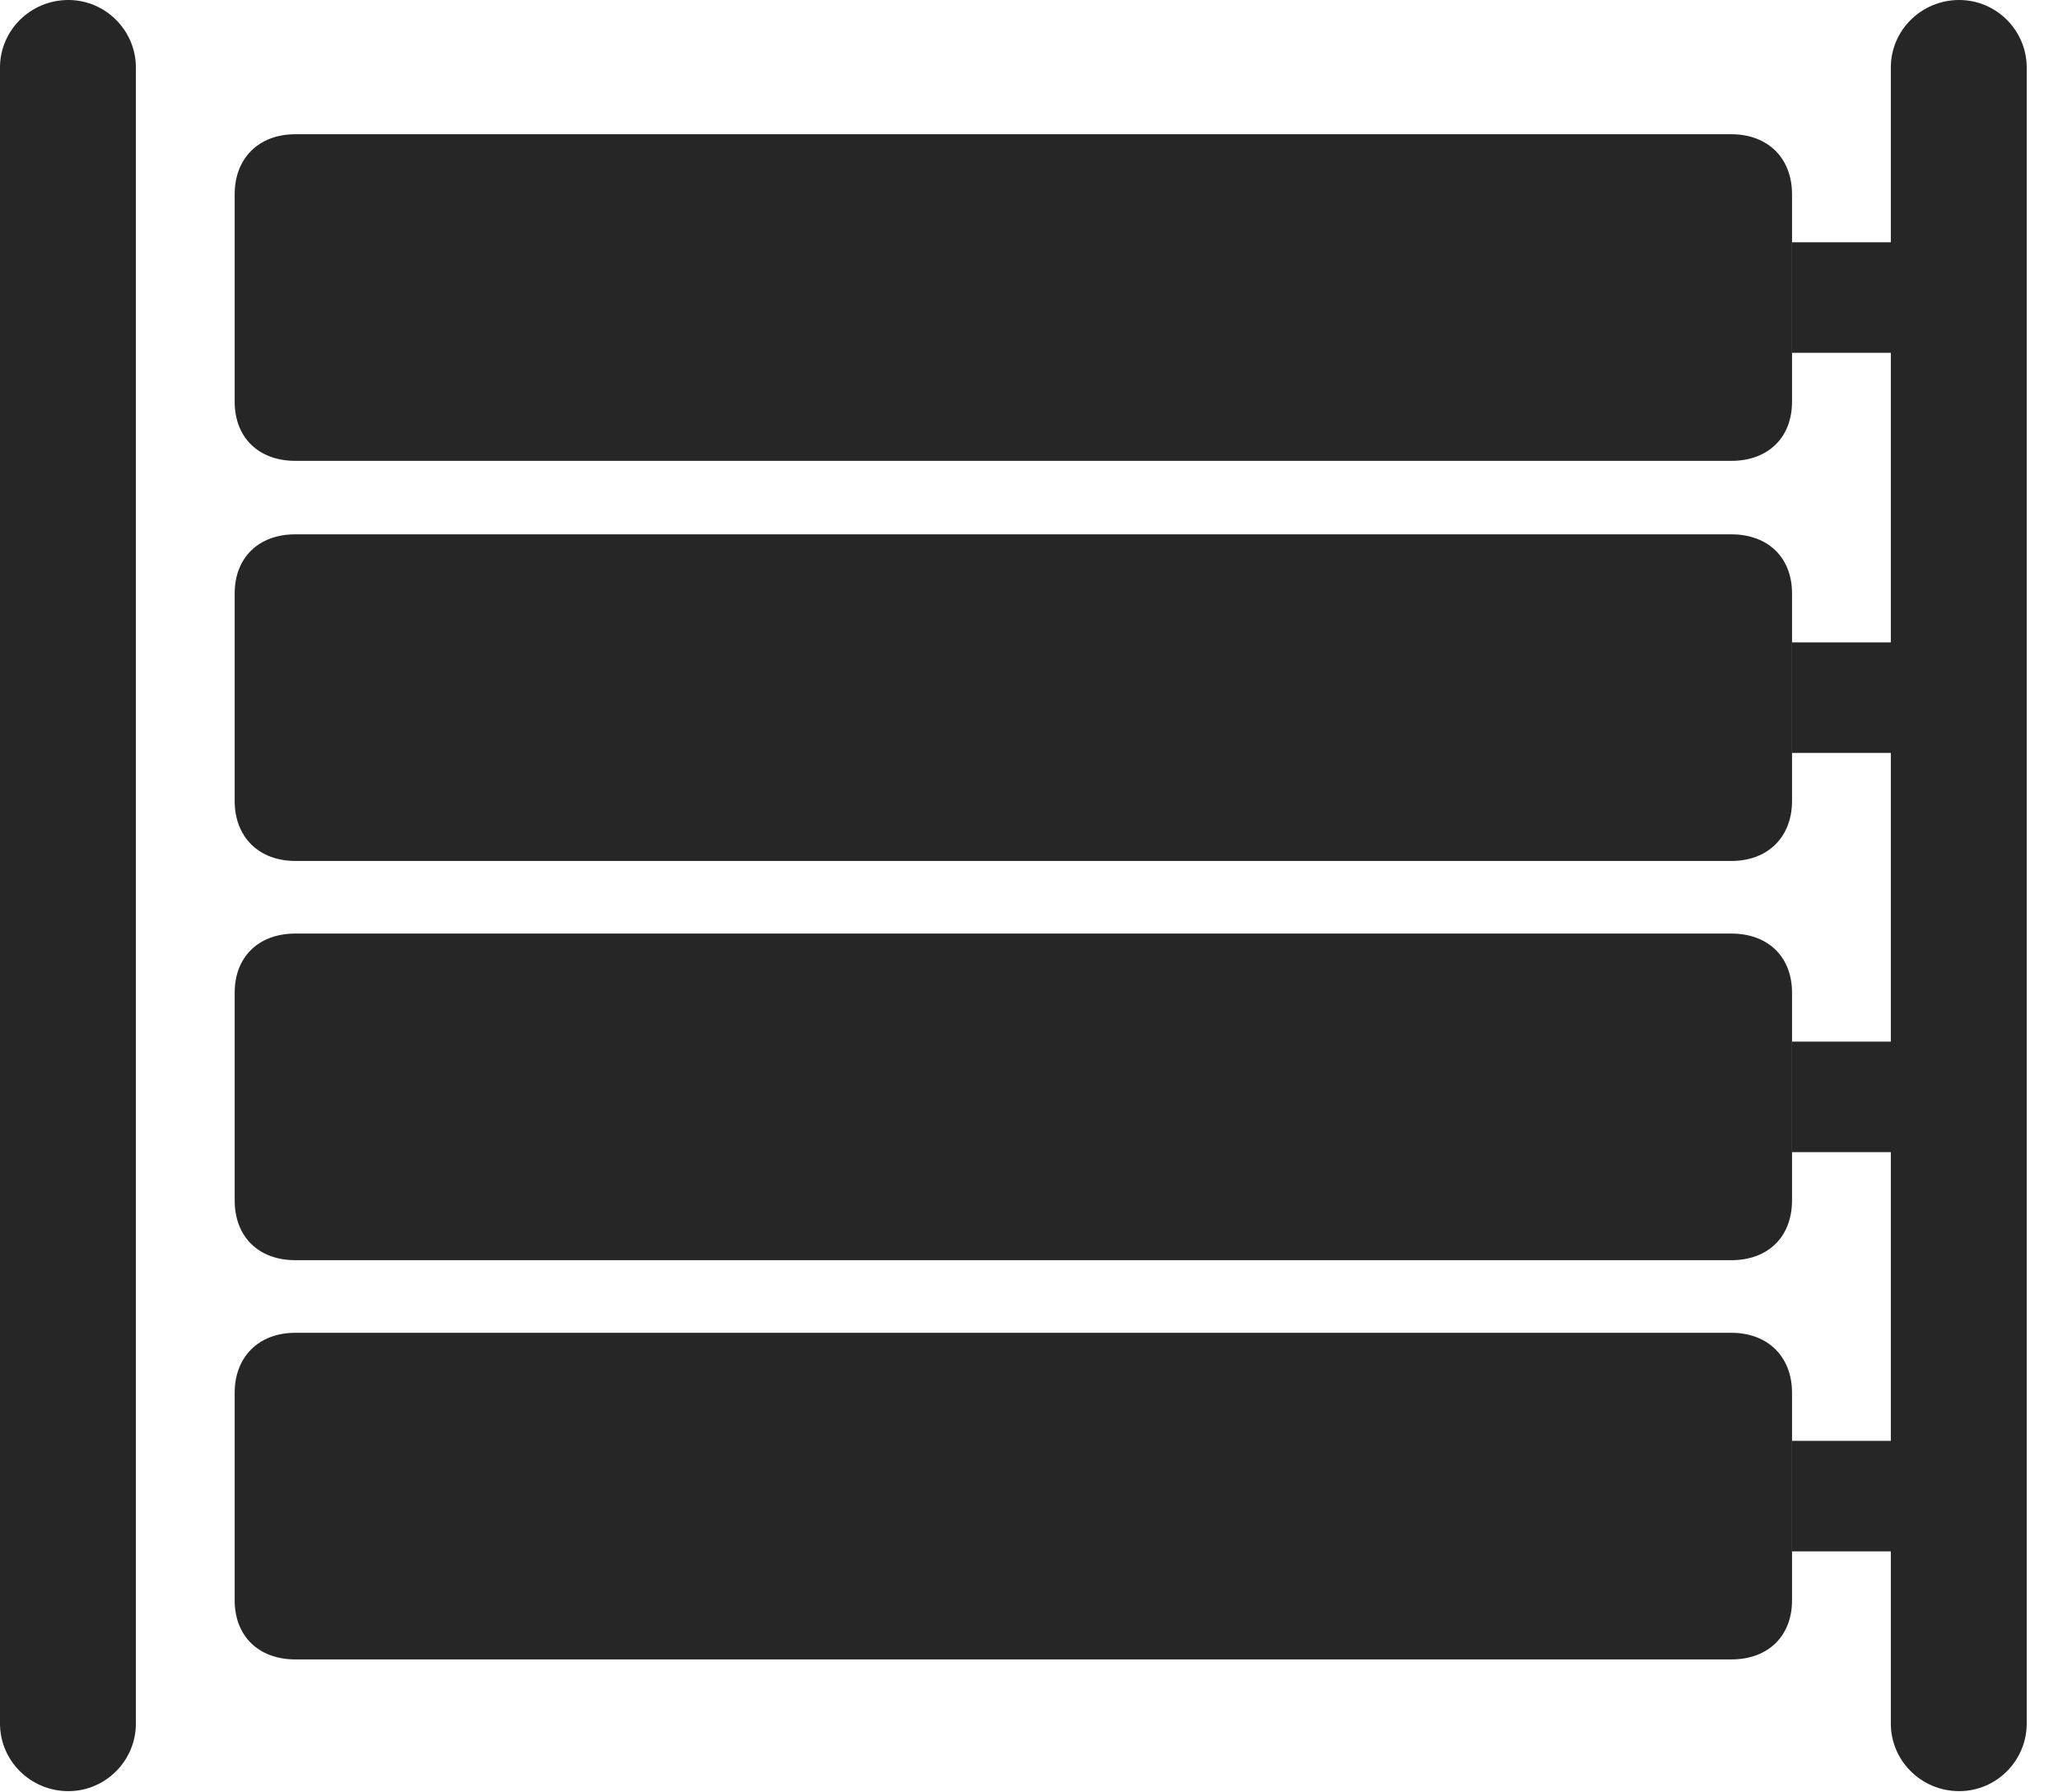 <?xml version="1.0" encoding="UTF-8"?>
<!--Generator: Apple Native CoreSVG 326-->
<!DOCTYPE svg
PUBLIC "-//W3C//DTD SVG 1.1//EN"
       "http://www.w3.org/Graphics/SVG/1.1/DTD/svg11.dtd">
<svg version="1.1" xmlns="http://www.w3.org/2000/svg" xmlns:xlink="http://www.w3.org/1999/xlink" viewBox="0 0 23.809 20.732">
 <g>
  <rect height="20.732" opacity="0" width="23.809" x="0" y="0"/>
  <path d="M1.572 0.781L1.572 19.941C1.572 20.371 1.221 20.723 0.791 20.723C0.352 20.723 0 20.371 0 19.941L0 0.781C0 0.352 0.352 0 0.791 0C1.221 0 1.572 0.352 1.572 0.781ZM23.447 0.781L23.447 19.941C23.447 20.371 23.096 20.723 22.666 20.723C22.227 20.723 21.875 20.371 21.875 19.941L21.875 17.949L20.732 17.949L20.732 16.67L21.875 16.67L21.875 13.33L20.732 13.33L20.732 12.051L21.875 12.051L21.875 8.711L20.732 8.711L20.732 7.432L21.875 7.432L21.875 4.082L20.732 4.082L20.732 2.803L21.875 2.803L21.875 0.781C21.875 0.352 22.227 0 22.666 0C23.096 0 23.447 0.352 23.447 0.781Z" fill="black" fill-opacity="0.85"/>
  <path d="M3.418 5.332L20.029 5.332C20.459 5.332 20.732 5.059 20.732 4.648L20.732 2.246C20.732 1.836 20.459 1.553 20.029 1.553L3.418 1.553C2.988 1.553 2.715 1.836 2.715 2.246L2.715 4.648C2.715 5.059 2.988 5.332 3.418 5.332ZM3.418 9.961L20.029 9.961C20.459 9.961 20.732 9.678 20.732 9.268L20.732 6.865C20.732 6.455 20.459 6.182 20.029 6.182L3.418 6.182C2.988 6.182 2.715 6.455 2.715 6.865L2.715 9.268C2.715 9.678 2.988 9.961 3.418 9.961ZM3.418 14.58L20.029 14.58C20.459 14.58 20.732 14.307 20.732 13.887L20.732 11.484C20.732 11.074 20.459 10.801 20.029 10.801L3.418 10.801C2.988 10.801 2.715 11.074 2.715 11.484L2.715 13.887C2.715 14.307 2.988 14.58 3.418 14.58ZM3.418 19.199L20.029 19.199C20.459 19.199 20.732 18.926 20.732 18.516L20.732 16.113C20.732 15.703 20.459 15.42 20.029 15.42L3.418 15.42C2.988 15.42 2.715 15.703 2.715 16.113L2.715 18.516C2.715 18.926 2.988 19.199 3.418 19.199Z" fill="black" fill-opacity="0.85"/>
 </g>
</svg>
